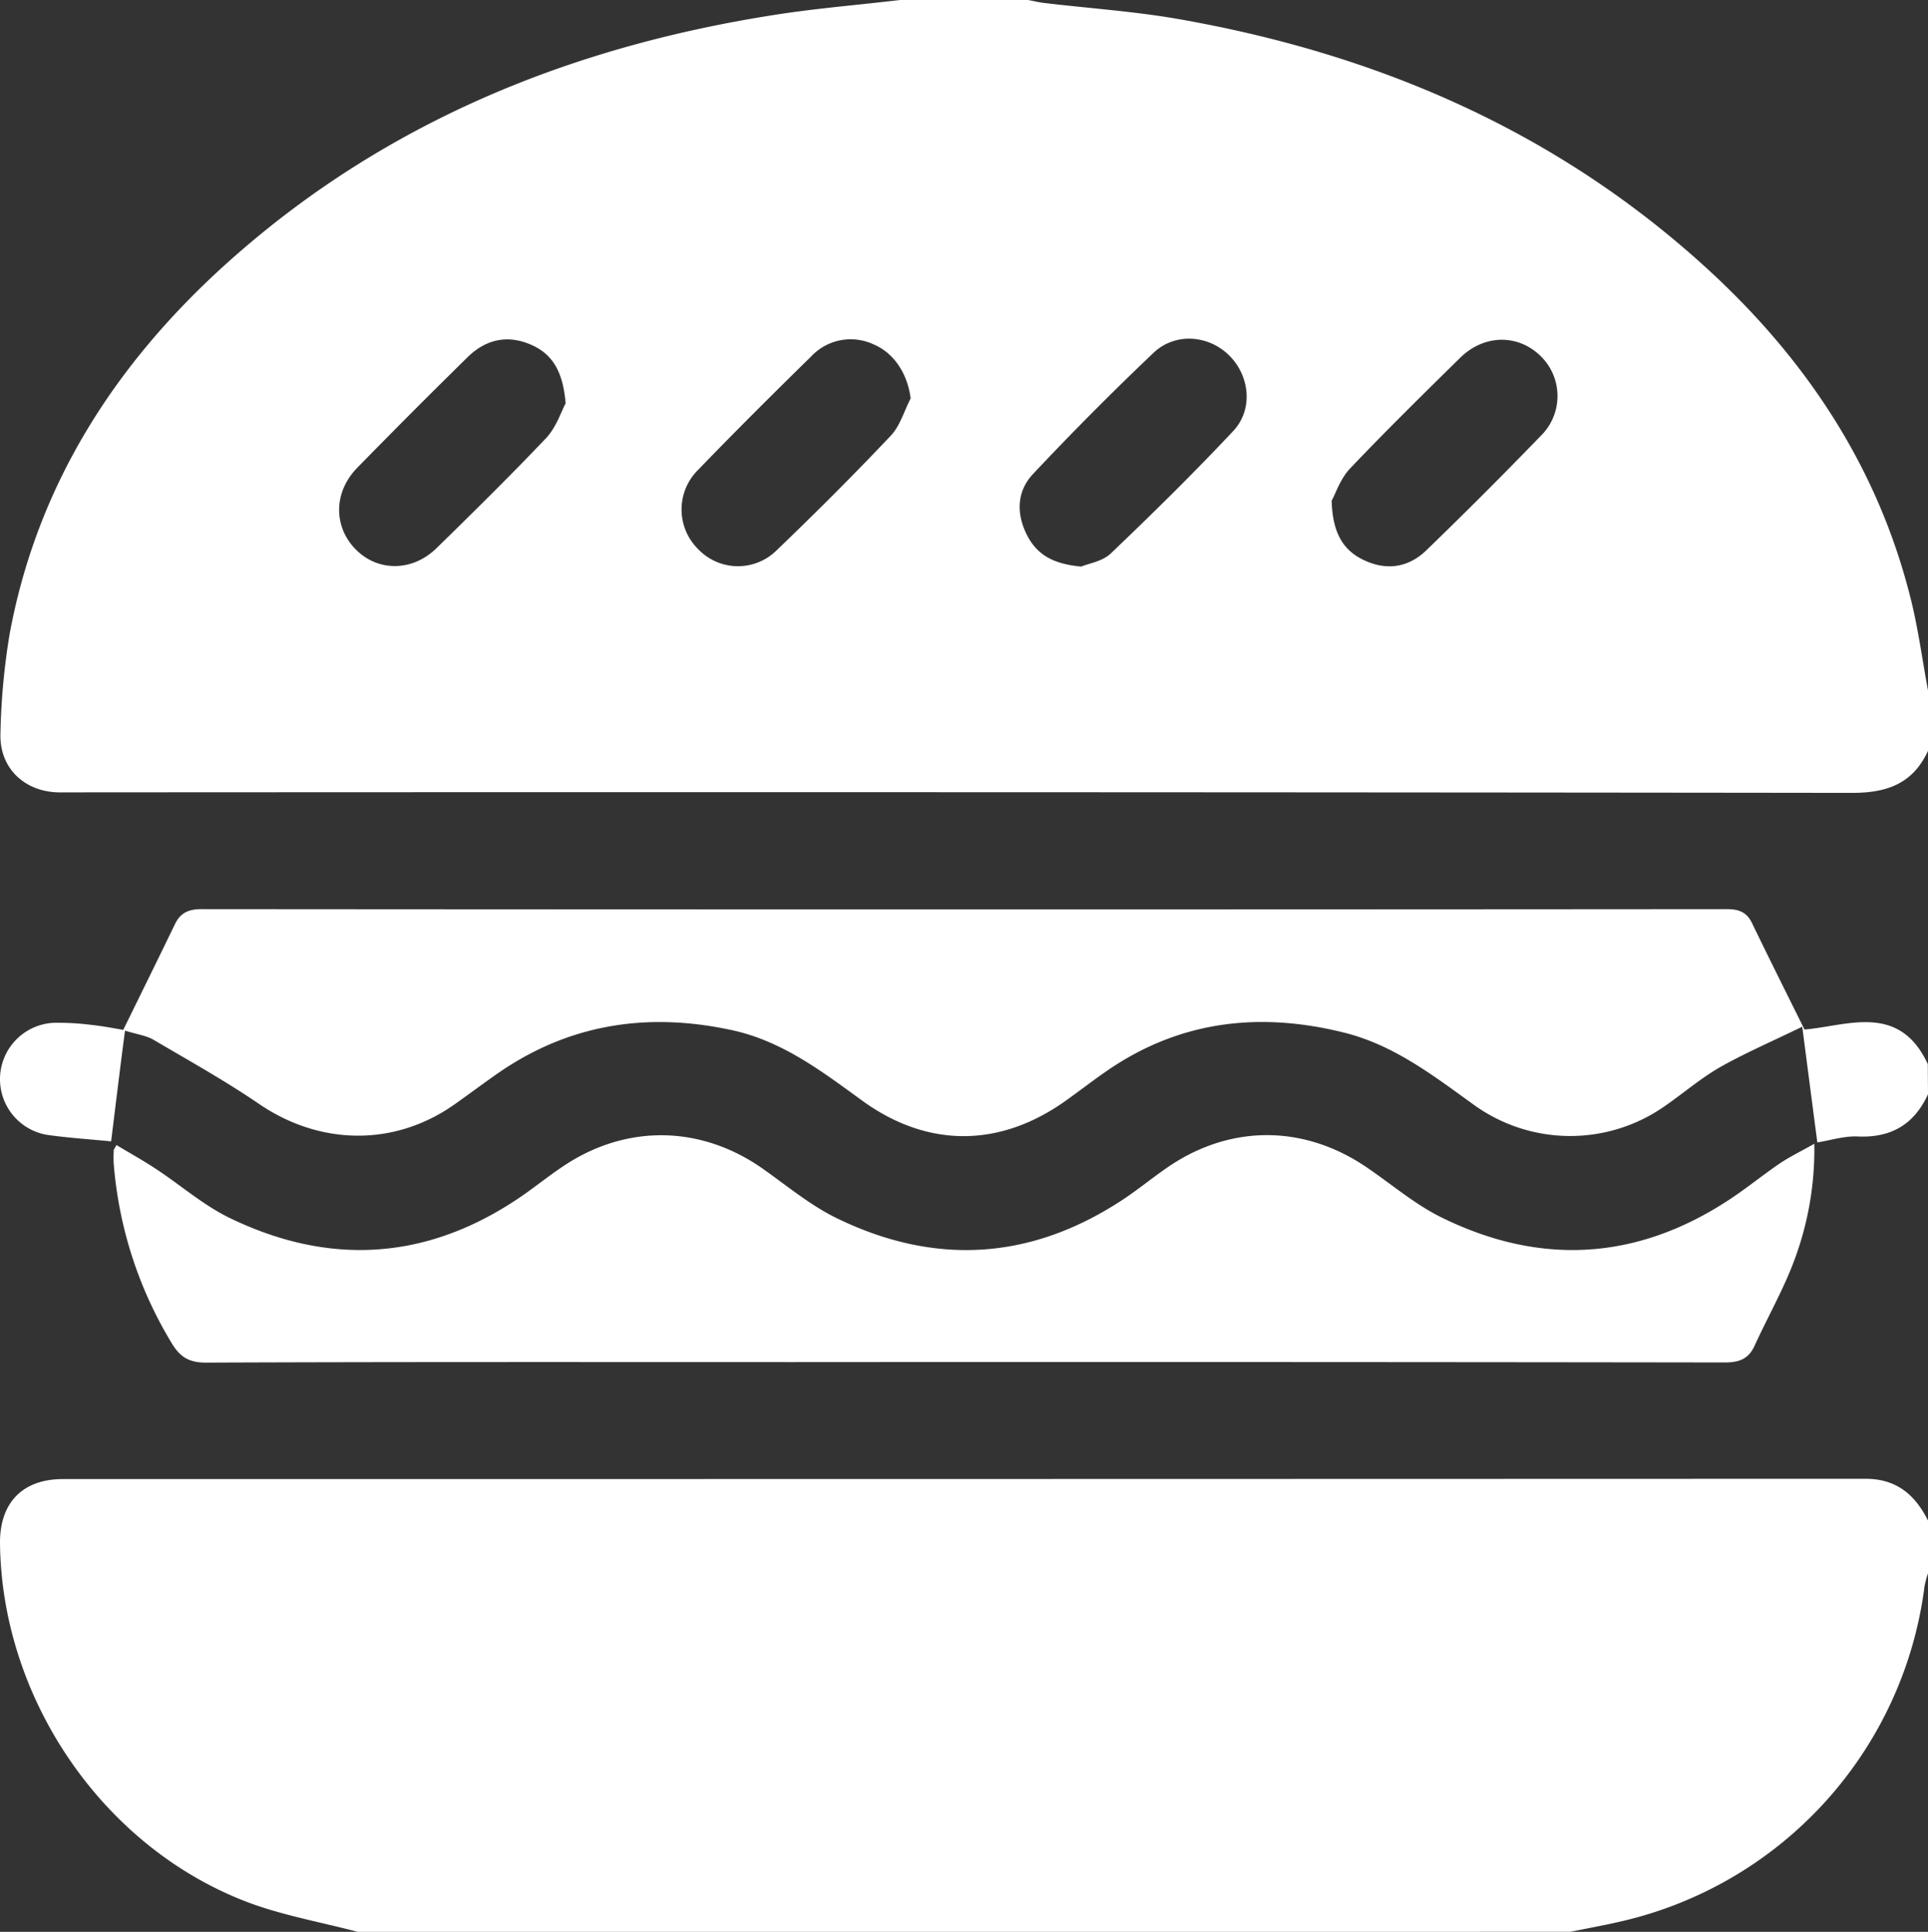 <svg xmlns="http://www.w3.org/2000/svg" viewBox="0 0 383.26 384"><rect x="0" y="0" width="383.26" height="384" fill="#333333" stroke="none"/><defs><style>.cls-1{fill:#fff;}</style></defs><g id="Слой_2" data-name="Слой 2"><g id="Слой_1-2" data-name="Слой 1"><path class="cls-1" d="M178.91,0h25.45c1.09.2,2.18.47,3.28.6,8.9,1.06,17.87,1.65,26.69,3.2,38.81,6.8,74,21.77,103.59,48.3,20.32,18.19,35.18,40,41.88,66.82,1.51,6,2.33,12.22,3.46,18.33v12c-3,6.51-8.13,8.36-15.08,8.35q-176.66-.21-353.31-.1H11.51C4.74,157.3-.15,152.58.09,145.78A136.6,136.6,0,0,1,1.92,126c5.5-29.68,21-53.7,43.08-73.6C76,24.5,113,9.4,153.71,3,162.06,1.67,170.51,1,178.91,0ZM112.44,80.18c-.51-6.15-2.49-9.72-6.79-11.62-4.74-2.11-9.09-1.11-12.71,2.45Q81.85,81.9,71,93c-4.72,4.85-4.72,11.64-.35,16.14s11.27,4.55,16.1-.16c7.41-7.23,14.79-14.51,21.9-22C110.63,84.81,111.6,81.71,112.44,80.18Zm68.58-1c-.59-4.79-3.25-9-7.35-10.72a10.75,10.75,0,0,0-12.41,2.38c-7.58,7.42-15.1,14.91-22.47,22.54a11.07,11.07,0,0,0-.13,15.65l.19.19a10.93,10.93,0,0,0,15.47.23l.06-.06c7.74-7.43,15.34-15,22.72-22.82,1.83-1.94,2.63-4.88,3.92-7.36Zm34,33.41c1.38-.59,4.14-1,5.79-2.58,8.31-7.93,16.51-16,24.35-24.35,4-4.29,3.28-10.94-.81-15s-10.69-4.61-15-.57q-12.34,11.72-24,24.13c-3.14,3.33-3.38,7.67-1.31,11.91s5.45,6,10.93,6.49Zm49.69-13.13c.18,6.26,2.11,9.82,6.36,11.85,4.53,2.17,8.9,1.52,12.45-1.91q11.56-11.18,22.76-22.76A11.09,11.09,0,0,0,306.48,71l-.15-.15c-4.48-4.47-11.27-4.45-16.07.27-7.38,7.26-14.77,14.52-21.88,22C266.44,95.16,265.49,98.12,264.76,99.46Z"/><path class="cls-1" d="M71.12,384c-7.54-2-15.36-3.33-22.58-6.16C20,366.67.26,337.28,0,306.59,0,298.65,4.53,294,12.49,294q179.16,0,358.32-.06c6.21,0,9.87,3.18,12.45,8.3v10.5a19.65,19.65,0,0,0-.68,2.5,78.52,78.52,0,0,1-60.25,66.66c-3.37.79-6.79,1.4-10.18,2.09Z"/><path class="cls-1" d="M383.26,217.5c-2.75,6-7.31,8.7-14,8.4-2.67-.12-5.39.77-8,1.18-.94-7.18-1.88-14.39-3-23-6.17,3-11.38,5.25-16.26,8-3.88,2.22-7.32,5.19-11,7.74a32.71,32.71,0,0,1-38.15-.31c-8-5.77-15.83-11.81-25.65-14.25-16.93-4.22-32.9-2.37-47.47,7.81-2.66,1.85-5.23,3.84-7.87,5.72-13.16,9.38-27.54,9.42-40.56-.08-8-5.82-15.86-11.79-25.78-13.94-16.76-3.64-32.45-1.28-46.71,8.68-2.87,2-5.66,4.11-8.51,6.11-11.94,8.39-26.71,8.13-38.82-.14-6.76-4.61-13.94-8.61-21-12.76-1.35-.79-3-1-5.63-1.79-1,7.56-1.86,14.76-2.76,22-4.14-.41-8.42-.68-12.66-1.28a11.22,11.22,0,0,1,1.19-22.28,51.67,51.67,0,0,1,7.46.4c2.33.24,4.64.7,6.42,1,3.51-7.16,6.91-14.06,10.27-21,1.09-2.26,2.69-3,5.3-3q151.56.12,303.12,0c2.4,0,4,.53,5.08,2.76,3.35,6.93,6.8,13.82,10.44,21.17,8.41-.69,18.8-5.41,24.51,6.87Z"/><path class="cls-1" d="M23.15,227.6c2.64,1.59,5.32,3.08,7.87,4.76,4.89,3.22,9.4,7.19,14.61,9.72,19.6,9.5,38.77,8.5,57.08-3.65,3.12-2.06,6-4.44,9.13-6.54,12.58-8.5,27.48-8.27,39.85.46,4.78,3.37,9.38,7.21,14.58,9.76,19.62,9.57,38.77,8.38,57.07-3.75,2.8-1.86,5.43-4,8.18-5.93,12.42-8.84,27.18-9.07,39.84-.61,5.08,3.4,9.79,7.52,15.21,10.18,19.56,9.62,38.74,8.56,57.09-3.48,3.44-2.25,6.64-4.87,10-7.17,2-1.36,4.24-2.45,7-4a62.93,62.93,0,0,1-3.89,22.93c-2.18,5.93-5.37,11.49-8,17.25-1.21,2.63-3.08,3.29-5.93,3.29q-92.59-.13-185.19-.07c-38.91,0-77.82-.06-116.73.1-3.37,0-5.13-1.13-6.78-3.85a81.09,81.09,0,0,1-11.53-35.63,22.9,22.9,0,0,1,0-2.62C22.56,228.54,22.76,228.34,23.15,227.6Z"/></g></g></svg>